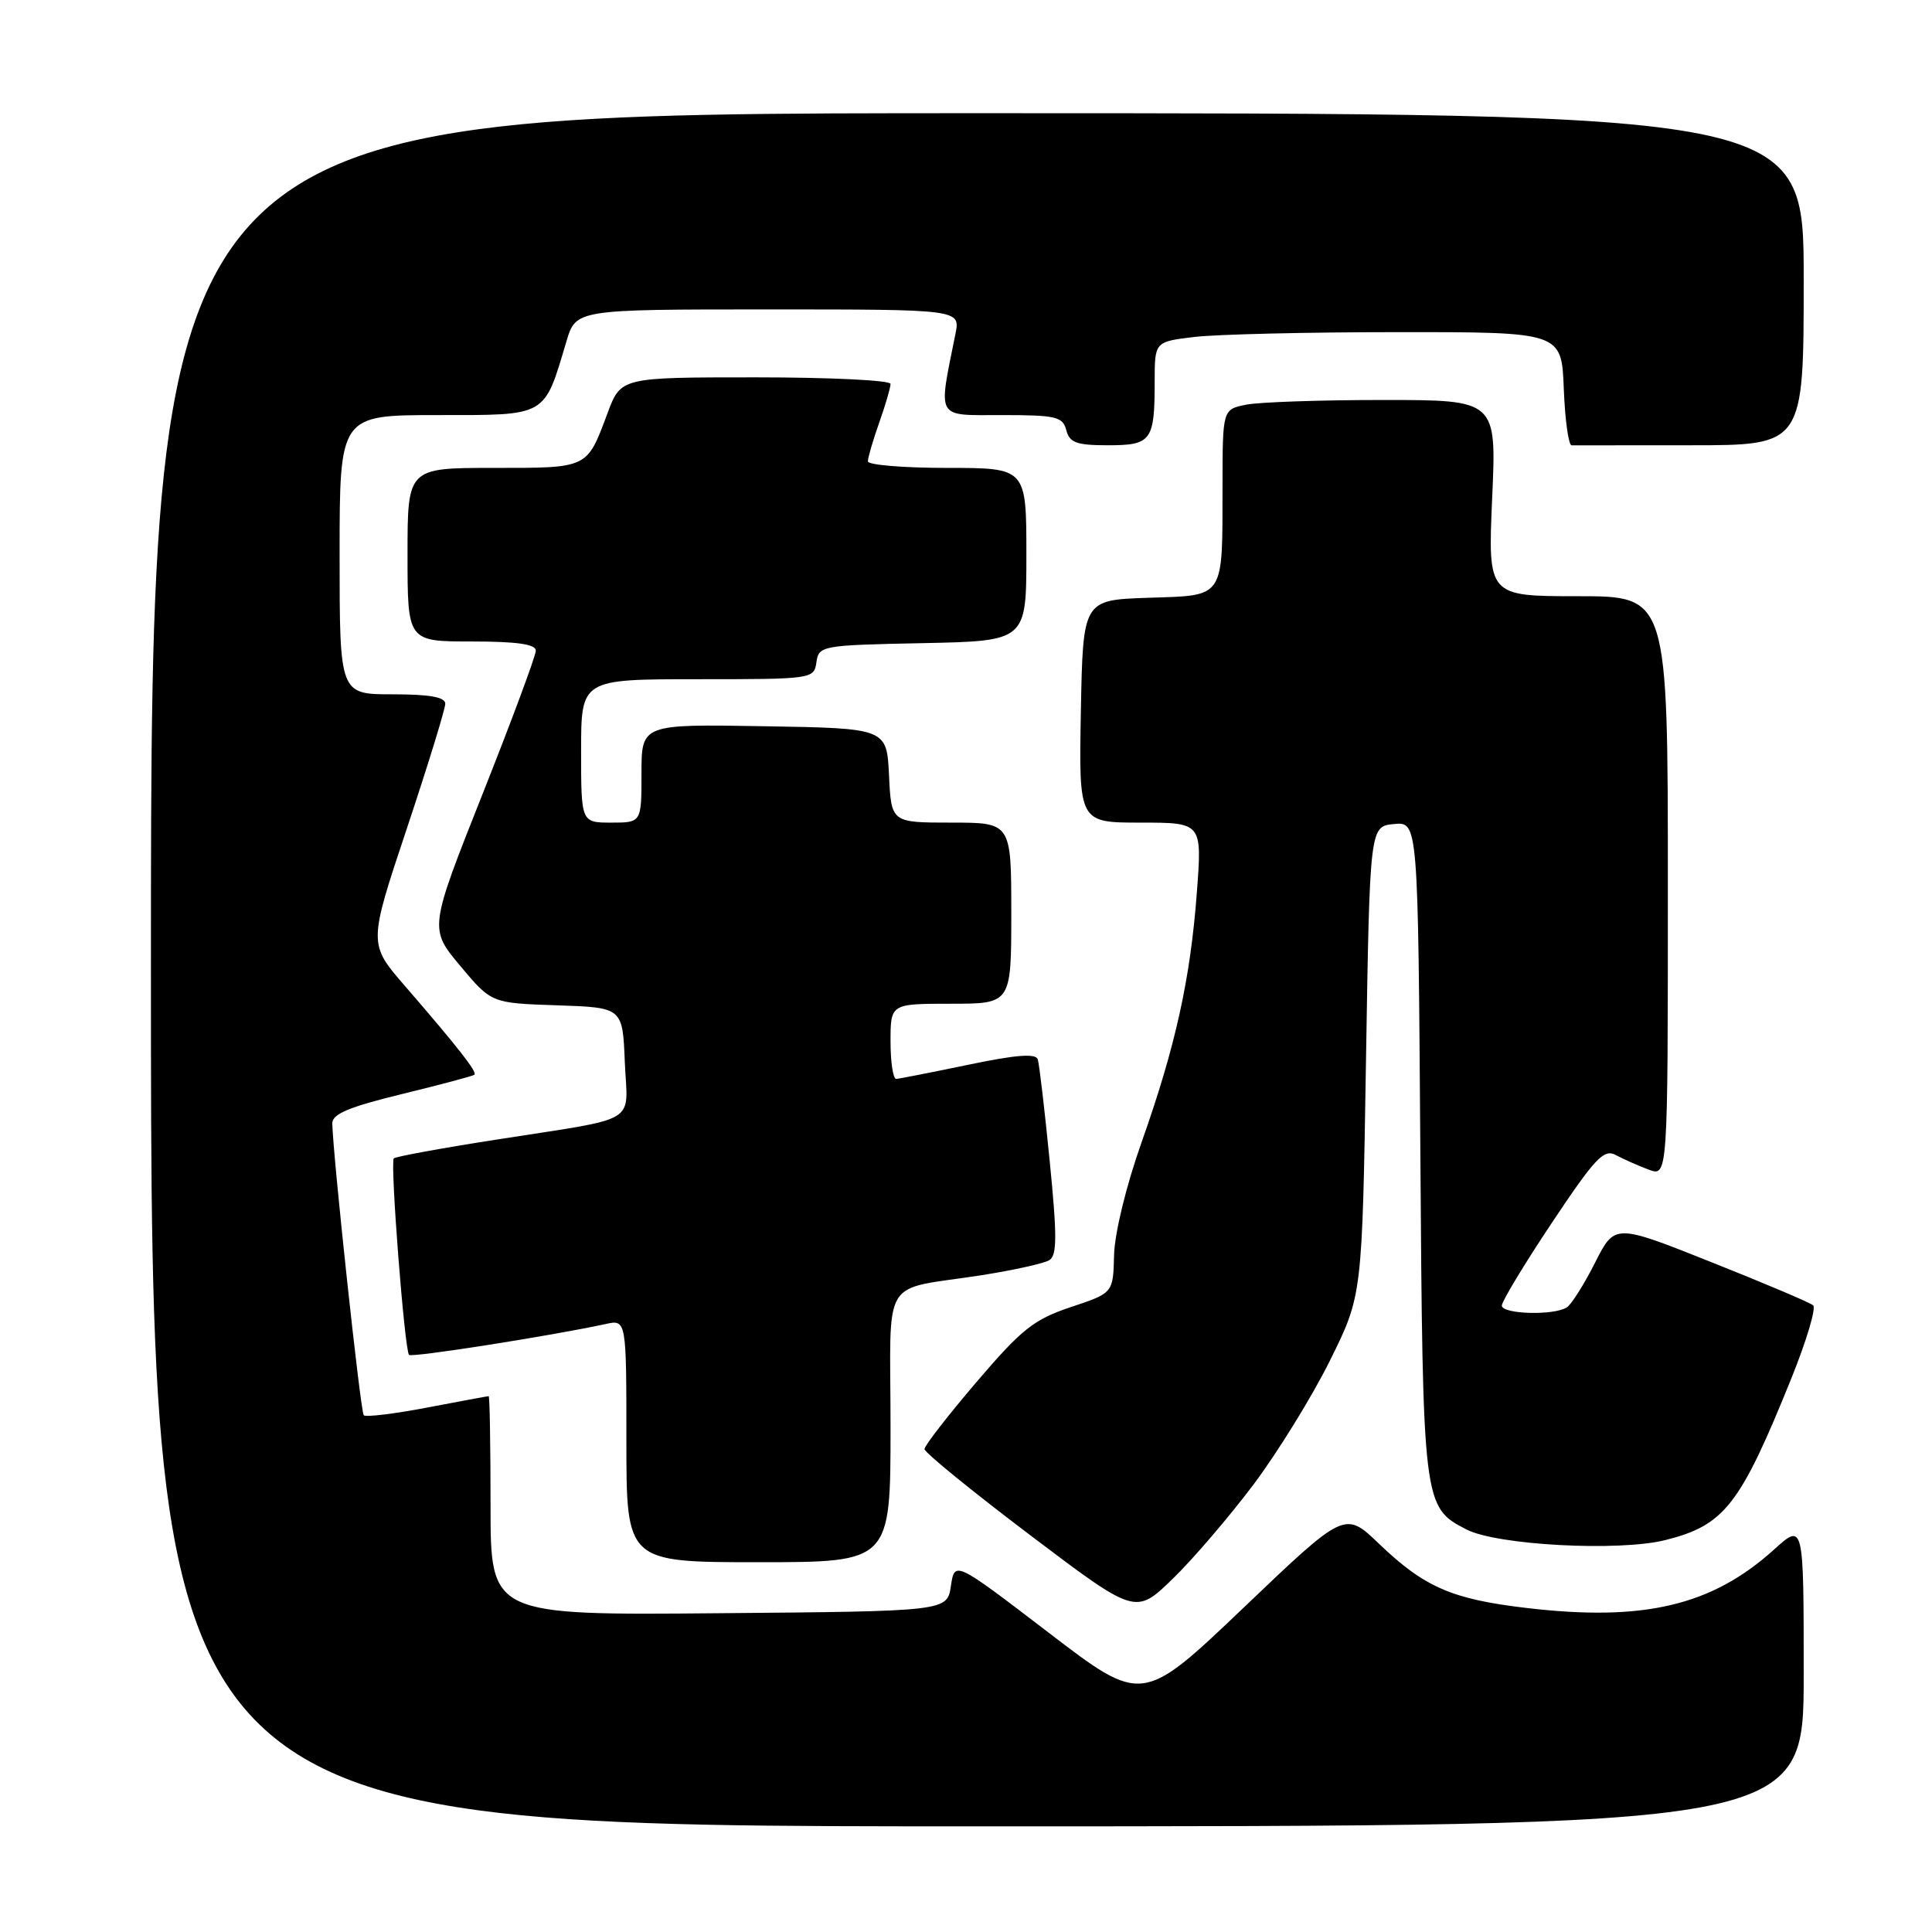<?xml version="1.0" encoding="UTF-8" standalone="no"?>
<!DOCTYPE svg PUBLIC "-//W3C//DTD SVG 1.1//EN" "http://www.w3.org/Graphics/SVG/1.1/DTD/svg11.dtd" >
<svg xmlns="http://www.w3.org/2000/svg" xmlns:xlink="http://www.w3.org/1999/xlink" version="1.1" viewBox="0 0 256 256">
 <g >
 <path fill="currentColor"
d=" M 239.00 221.88 C 239.00 201.77 239.00 201.77 235.05 205.34 C 226.82 212.77 217.79 214.90 202.24 213.06 C 192.37 211.90 188.72 210.30 182.72 204.55 C 178.20 200.22 178.20 200.22 164.78 213.03 C 151.35 225.83 151.35 225.83 138.93 216.32 C 126.50 206.81 126.50 206.81 126.00 210.15 C 125.50 213.50 125.50 213.50 95.25 213.76 C 65.00 214.03 65.00 214.03 65.00 199.51 C 65.00 191.53 64.89 185.00 64.75 185.00 C 64.61 185.00 60.94 185.68 56.60 186.51 C 52.25 187.34 48.47 187.80 48.20 187.53 C 47.77 187.11 44.13 153.25 44.03 148.86 C 44.01 147.62 46.22 146.68 53.25 144.97 C 58.34 143.73 62.66 142.58 62.86 142.41 C 63.27 142.07 60.72 138.81 53.66 130.65 C 48.81 125.06 48.81 125.06 53.91 109.78 C 56.71 101.38 59.00 93.94 59.00 93.25 C 59.00 92.37 56.93 92.00 52.00 92.00 C 45.00 92.00 45.00 92.00 45.00 73.50 C 45.00 55.00 45.00 55.00 57.97 55.00 C 72.59 55.00 72.05 55.31 75.05 45.25 C 76.32 41.00 76.32 41.00 101.78 41.00 C 127.25 41.00 127.25 41.00 126.60 44.25 C 124.30 55.72 123.89 55.00 132.76 55.00 C 139.93 55.00 140.82 55.21 141.29 57.00 C 141.72 58.66 142.65 59.00 146.80 59.00 C 152.57 59.00 153.00 58.42 153.00 50.56 C 153.00 45.28 153.00 45.28 158.25 44.65 C 161.14 44.30 173.27 44.01 185.21 44.01 C 206.92 44.00 206.92 44.00 207.21 51.51 C 207.37 55.64 207.84 59.01 208.25 59.01 C 208.66 59.00 215.75 59.00 224.00 59.00 C 239.00 59.00 239.00 59.00 239.00 37.00 C 239.00 15.00 239.00 15.00 129.50 15.00 C 20.00 15.00 20.00 15.00 20.00 128.50 C 20.00 242.00 20.00 242.00 129.50 242.00 C 239.00 242.00 239.00 242.00 239.00 221.88 Z  M 166.11 196.69 C 169.33 192.39 173.89 185.00 176.23 180.27 C 180.50 171.66 180.50 171.66 181.00 140.58 C 181.50 109.50 181.50 109.50 184.70 109.19 C 187.90 108.88 187.90 108.88 188.20 152.19 C 188.53 199.46 188.55 199.68 194.31 202.66 C 198.34 204.75 214.51 205.61 220.66 204.07 C 228.52 202.10 230.58 199.45 237.40 182.55 C 239.38 177.63 240.67 173.31 240.25 172.96 C 239.84 172.60 233.75 170.02 226.73 167.23 C 213.96 162.14 213.96 162.14 211.35 167.32 C 209.91 170.17 208.23 172.83 207.62 173.23 C 205.93 174.34 199.00 174.15 199.00 172.99 C 199.00 172.44 201.98 167.50 205.63 162.03 C 211.31 153.50 212.52 152.21 214.06 153.03 C 215.05 153.56 217.02 154.44 218.43 154.97 C 221.00 155.95 221.00 155.95 221.00 117.48 C 221.00 79.00 221.00 79.00 209.07 79.00 C 197.15 79.00 197.15 79.00 197.72 66.00 C 198.30 53.00 198.30 53.00 183.28 53.00 C 175.01 53.00 166.84 53.28 165.13 53.62 C 162.00 54.25 162.00 54.25 161.99 64.38 C 161.97 79.52 162.40 78.87 152.14 79.21 C 143.50 79.50 143.50 79.50 143.22 94.25 C 142.95 109.00 142.95 109.00 151.12 109.00 C 159.29 109.00 159.29 109.00 158.59 118.25 C 157.73 129.76 155.76 138.67 151.25 151.40 C 149.22 157.14 147.69 163.41 147.62 166.31 C 147.50 171.33 147.50 171.33 141.88 173.20 C 136.98 174.84 135.38 176.11 129.38 183.14 C 125.60 187.57 122.50 191.56 122.50 192.01 C 122.50 192.46 128.79 197.58 136.48 203.40 C 150.46 213.97 150.46 213.97 155.36 209.23 C 158.05 206.63 162.88 200.98 166.11 196.69 Z  M 118.00 189.11 C 118.00 168.56 116.47 171.10 130.13 168.96 C 134.33 168.30 138.34 167.41 139.04 166.98 C 140.07 166.34 140.08 163.81 139.09 153.84 C 138.42 147.05 137.71 140.99 137.51 140.37 C 137.25 139.56 134.64 139.76 128.33 141.08 C 123.47 142.09 119.16 142.94 118.75 142.96 C 118.34 142.98 118.00 140.75 118.00 138.00 C 118.00 133.00 118.00 133.00 126.00 133.00 C 134.00 133.00 134.00 133.00 134.00 121.00 C 134.00 109.00 134.00 109.00 126.05 109.00 C 118.10 109.00 118.10 109.00 117.80 102.75 C 117.50 96.50 117.50 96.50 101.25 96.23 C 85.00 95.95 85.00 95.95 85.00 102.48 C 85.00 109.00 85.00 109.00 81.00 109.00 C 77.00 109.00 77.00 109.00 77.00 99.50 C 77.00 90.00 77.00 90.00 92.43 90.00 C 107.67 90.00 107.86 89.97 108.18 87.75 C 108.49 85.56 108.85 85.49 122.25 85.22 C 136.00 84.94 136.00 84.94 136.00 73.47 C 136.00 62.00 136.00 62.00 125.50 62.00 C 119.72 62.00 115.00 61.61 115.00 61.13 C 115.00 60.64 115.67 58.34 116.50 56.00 C 117.33 53.66 118.00 51.36 118.00 50.87 C 118.00 50.39 109.96 50.00 100.14 50.00 C 82.27 50.00 82.27 50.00 80.50 54.75 C 77.74 62.13 78.00 62.00 65.38 62.00 C 54.00 62.00 54.00 62.00 54.00 73.50 C 54.00 85.00 54.00 85.00 62.50 85.00 C 68.48 85.00 71.00 85.36 71.00 86.21 C 71.00 86.88 67.82 95.44 63.93 105.24 C 56.86 123.06 56.86 123.06 60.99 127.99 C 65.12 132.92 65.12 132.92 73.81 133.21 C 82.50 133.50 82.50 133.50 82.79 140.72 C 83.14 149.14 85.10 147.97 65.55 151.04 C 58.42 152.15 52.41 153.26 52.18 153.49 C 51.67 154.00 53.61 178.94 54.20 179.53 C 54.57 179.91 73.11 176.99 80.25 175.44 C 83.00 174.84 83.00 174.84 83.00 190.92 C 83.00 207.00 83.00 207.00 100.50 207.00 C 118.00 207.00 118.00 207.00 118.00 189.11 Z "/>
</g>
</svg>